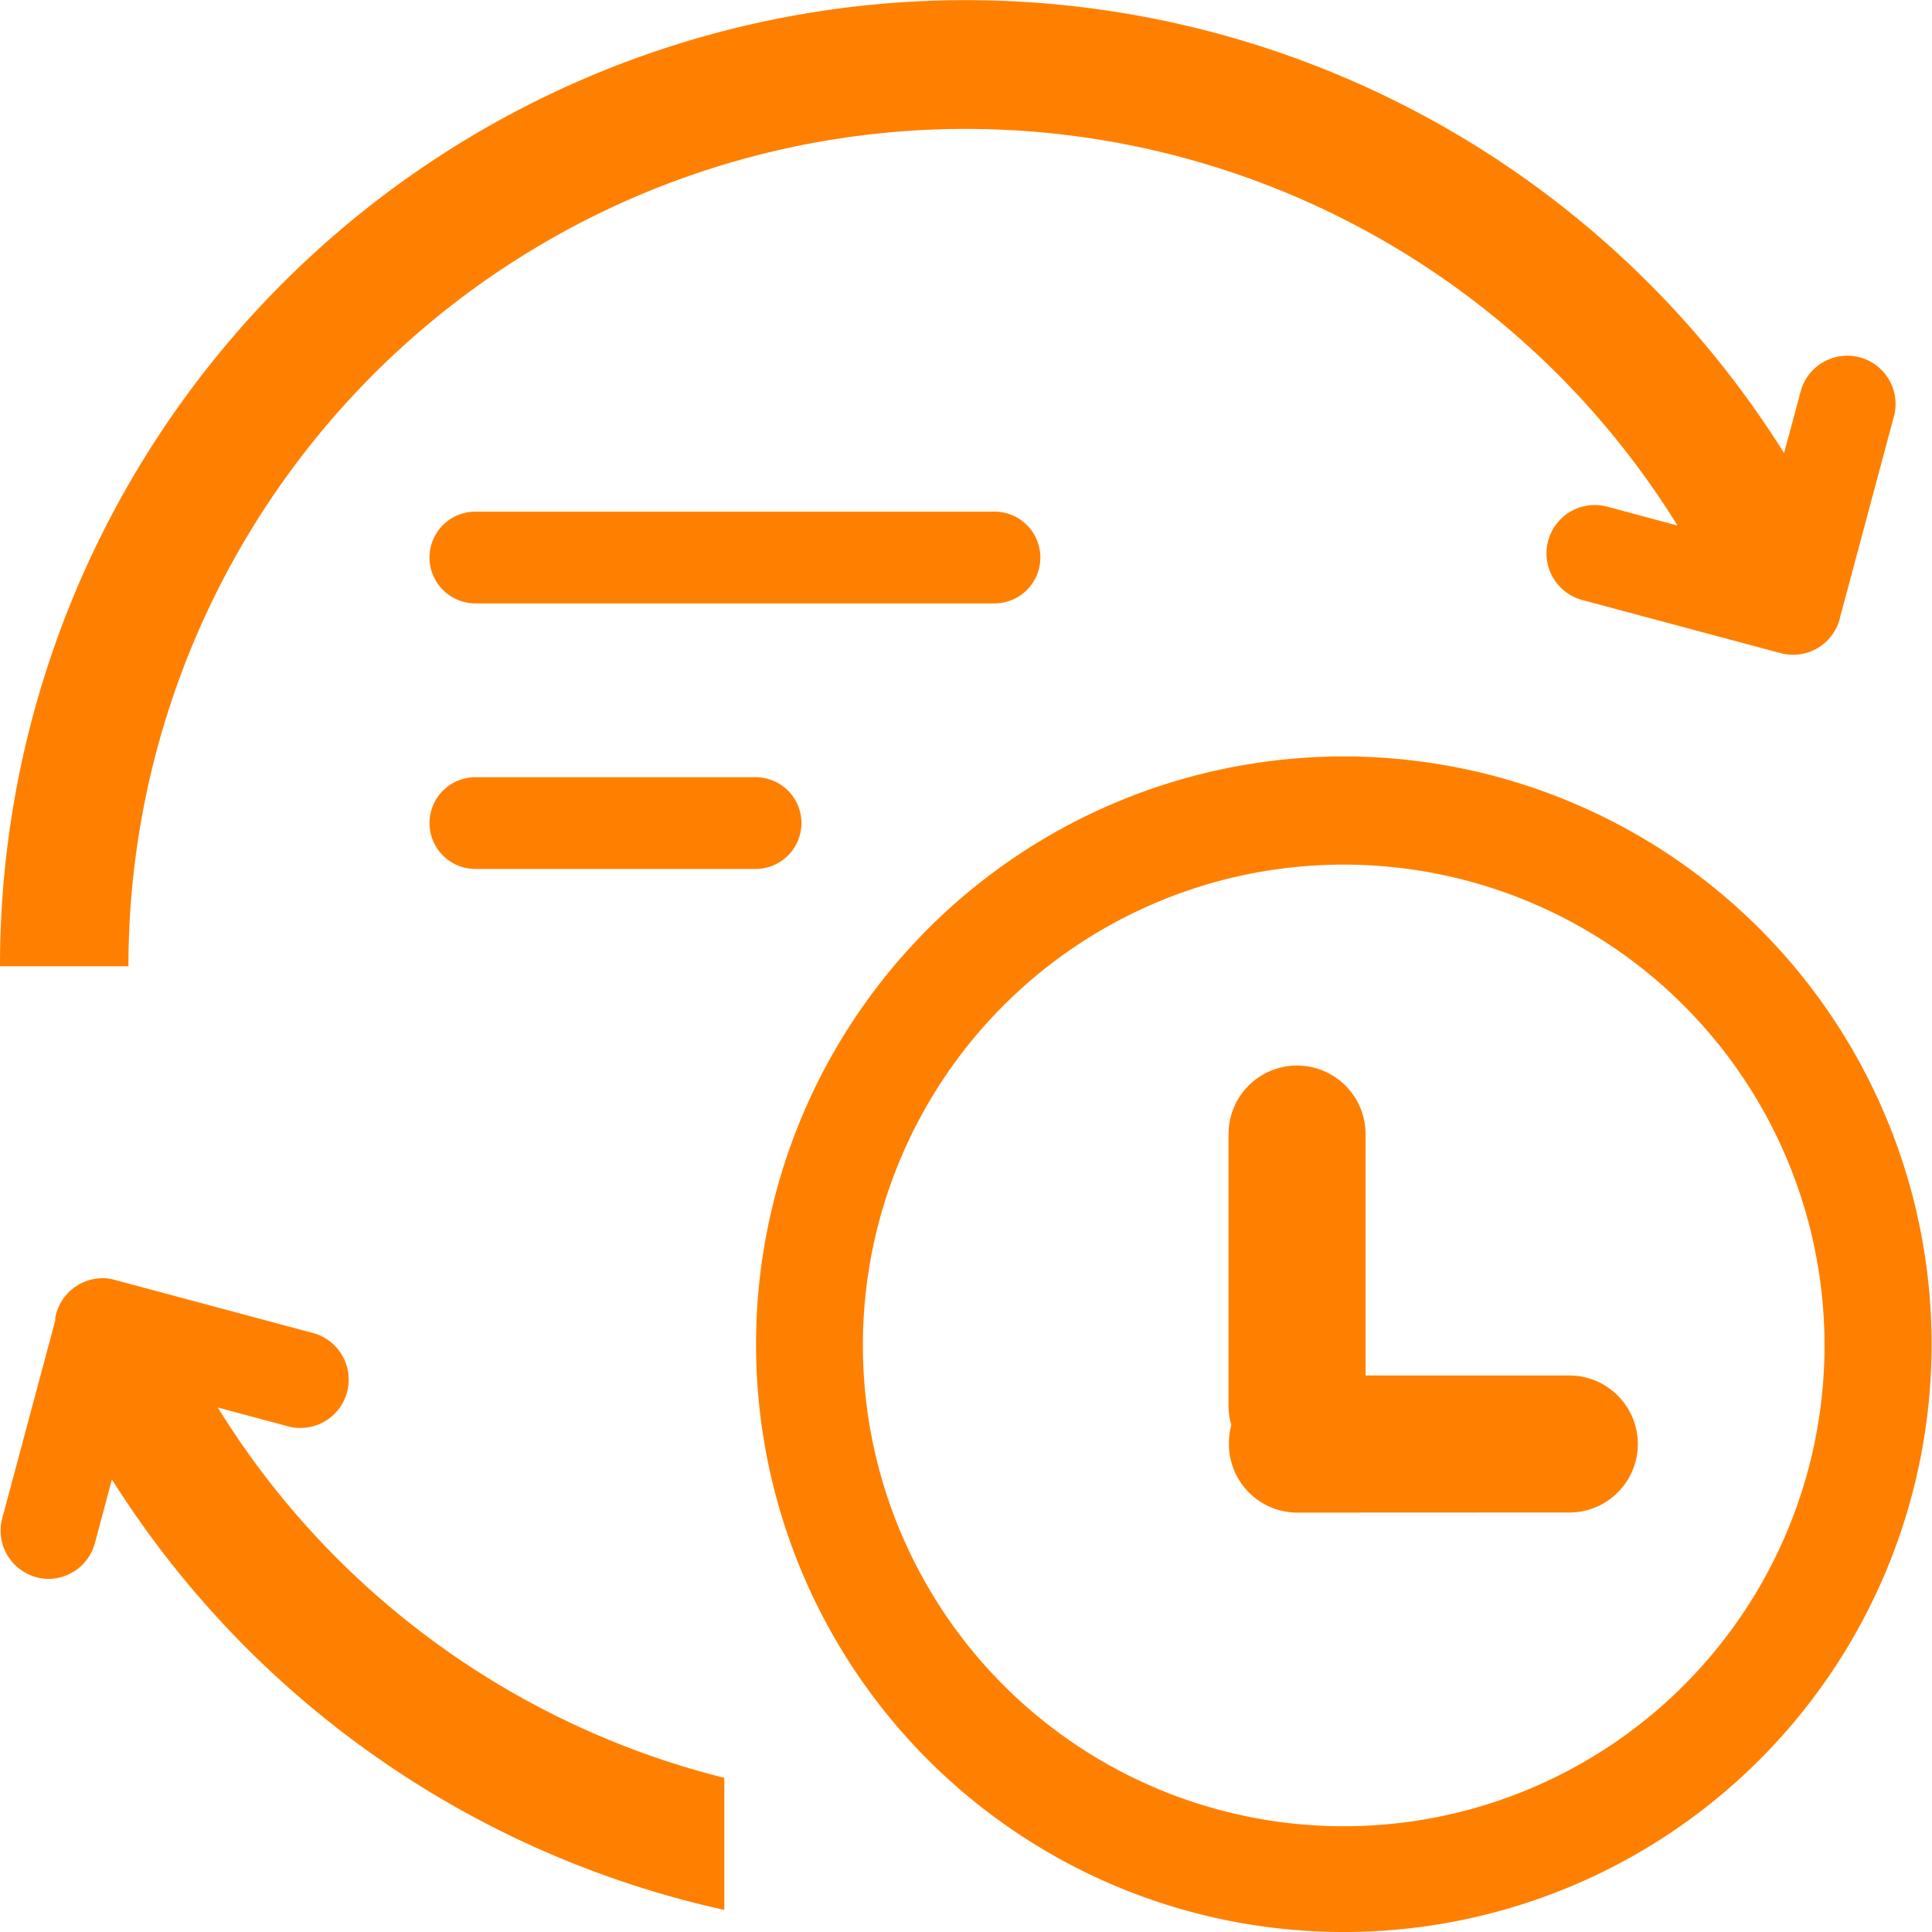 <?xml version="1.0" standalone="no"?><!DOCTYPE svg PUBLIC "-//W3C//DTD SVG 1.1//EN" "http://www.w3.org/Graphics/SVG/1.1/DTD/svg11.dtd"><svg t="1588006481042" class="icon" viewBox="0 0 1024 1024" version="1.1" xmlns="http://www.w3.org/2000/svg" p-id="3294" xmlns:xlink="http://www.w3.org/1999/xlink" width="200" height="200"><defs><style type="text/css"></style></defs><path d="M400.724 712.788A311.532 311.532 0 1 1 712.256 1024a311.34 311.34 0 0 1-311.532-311.212z m56.625 0a254.843 254.843 0 1 0 254.907-254.523 254.715 254.715 0 0 0-254.907 254.459zM383.897 1012.291a514.613 514.613 0 0 1-324.585-228.163l-8.958 33.527a25.593 25.593 0 0 1-24.697 19.195 26.233 26.233 0 0 1-6.398-0.896 25.593 25.593 0 0 1-15.484-11.901 25.081 25.081 0 0 1-2.623-19.195l28.152-105.06a4.223 4.223 0 0 0 0-0.832v-0.768a15.42 15.42 0 0 1 0.384-1.536 25.593 25.593 0 0 1 24.697-19.195 23.994 23.994 0 0 1 6.398 0.896l105.06 28.152a25.593 25.593 0 0 1 18.107 31.352 25.593 25.593 0 0 1-31.352 18.107l-37.174-9.981A441.481 441.481 0 0 0 383.897 942.294v69.997z m303.79-210.567a36.342 36.342 0 0 1-36.342-36.342 36.854 36.854 0 0 1 1.28-10.109 36.214 36.214 0 0 1-1.472-10.109V601.074a36.278 36.278 0 1 1 72.62 0v127.966H831.776a36.278 36.278 0 1 1 0 72.62zM68.014 512.138H0a511.862 511.862 0 0 1 945.601-271.991l9.022-33.527a25.593 25.593 0 0 1 49.395 13.308l-28.152 105.06a15.868 15.868 0 0 1-0.448 1.536l-0.32 1.536a25.593 25.593 0 0 1-31.352 18.107l-105.124-28.152a25.593 25.593 0 0 1 13.308-49.459l37.174 9.981A443.72 443.72 0 0 0 68.078 512.138z m183.95-51.57a24.313 24.313 0 1 1 0-48.627h148.504a24.313 24.313 0 0 1 0 48.627z m0-140.762a24.313 24.313 0 1 1 0-48.627h275.126a24.313 24.313 0 1 1 0 48.627z" fill="#FF8000" p-id="3295"></path></svg>
